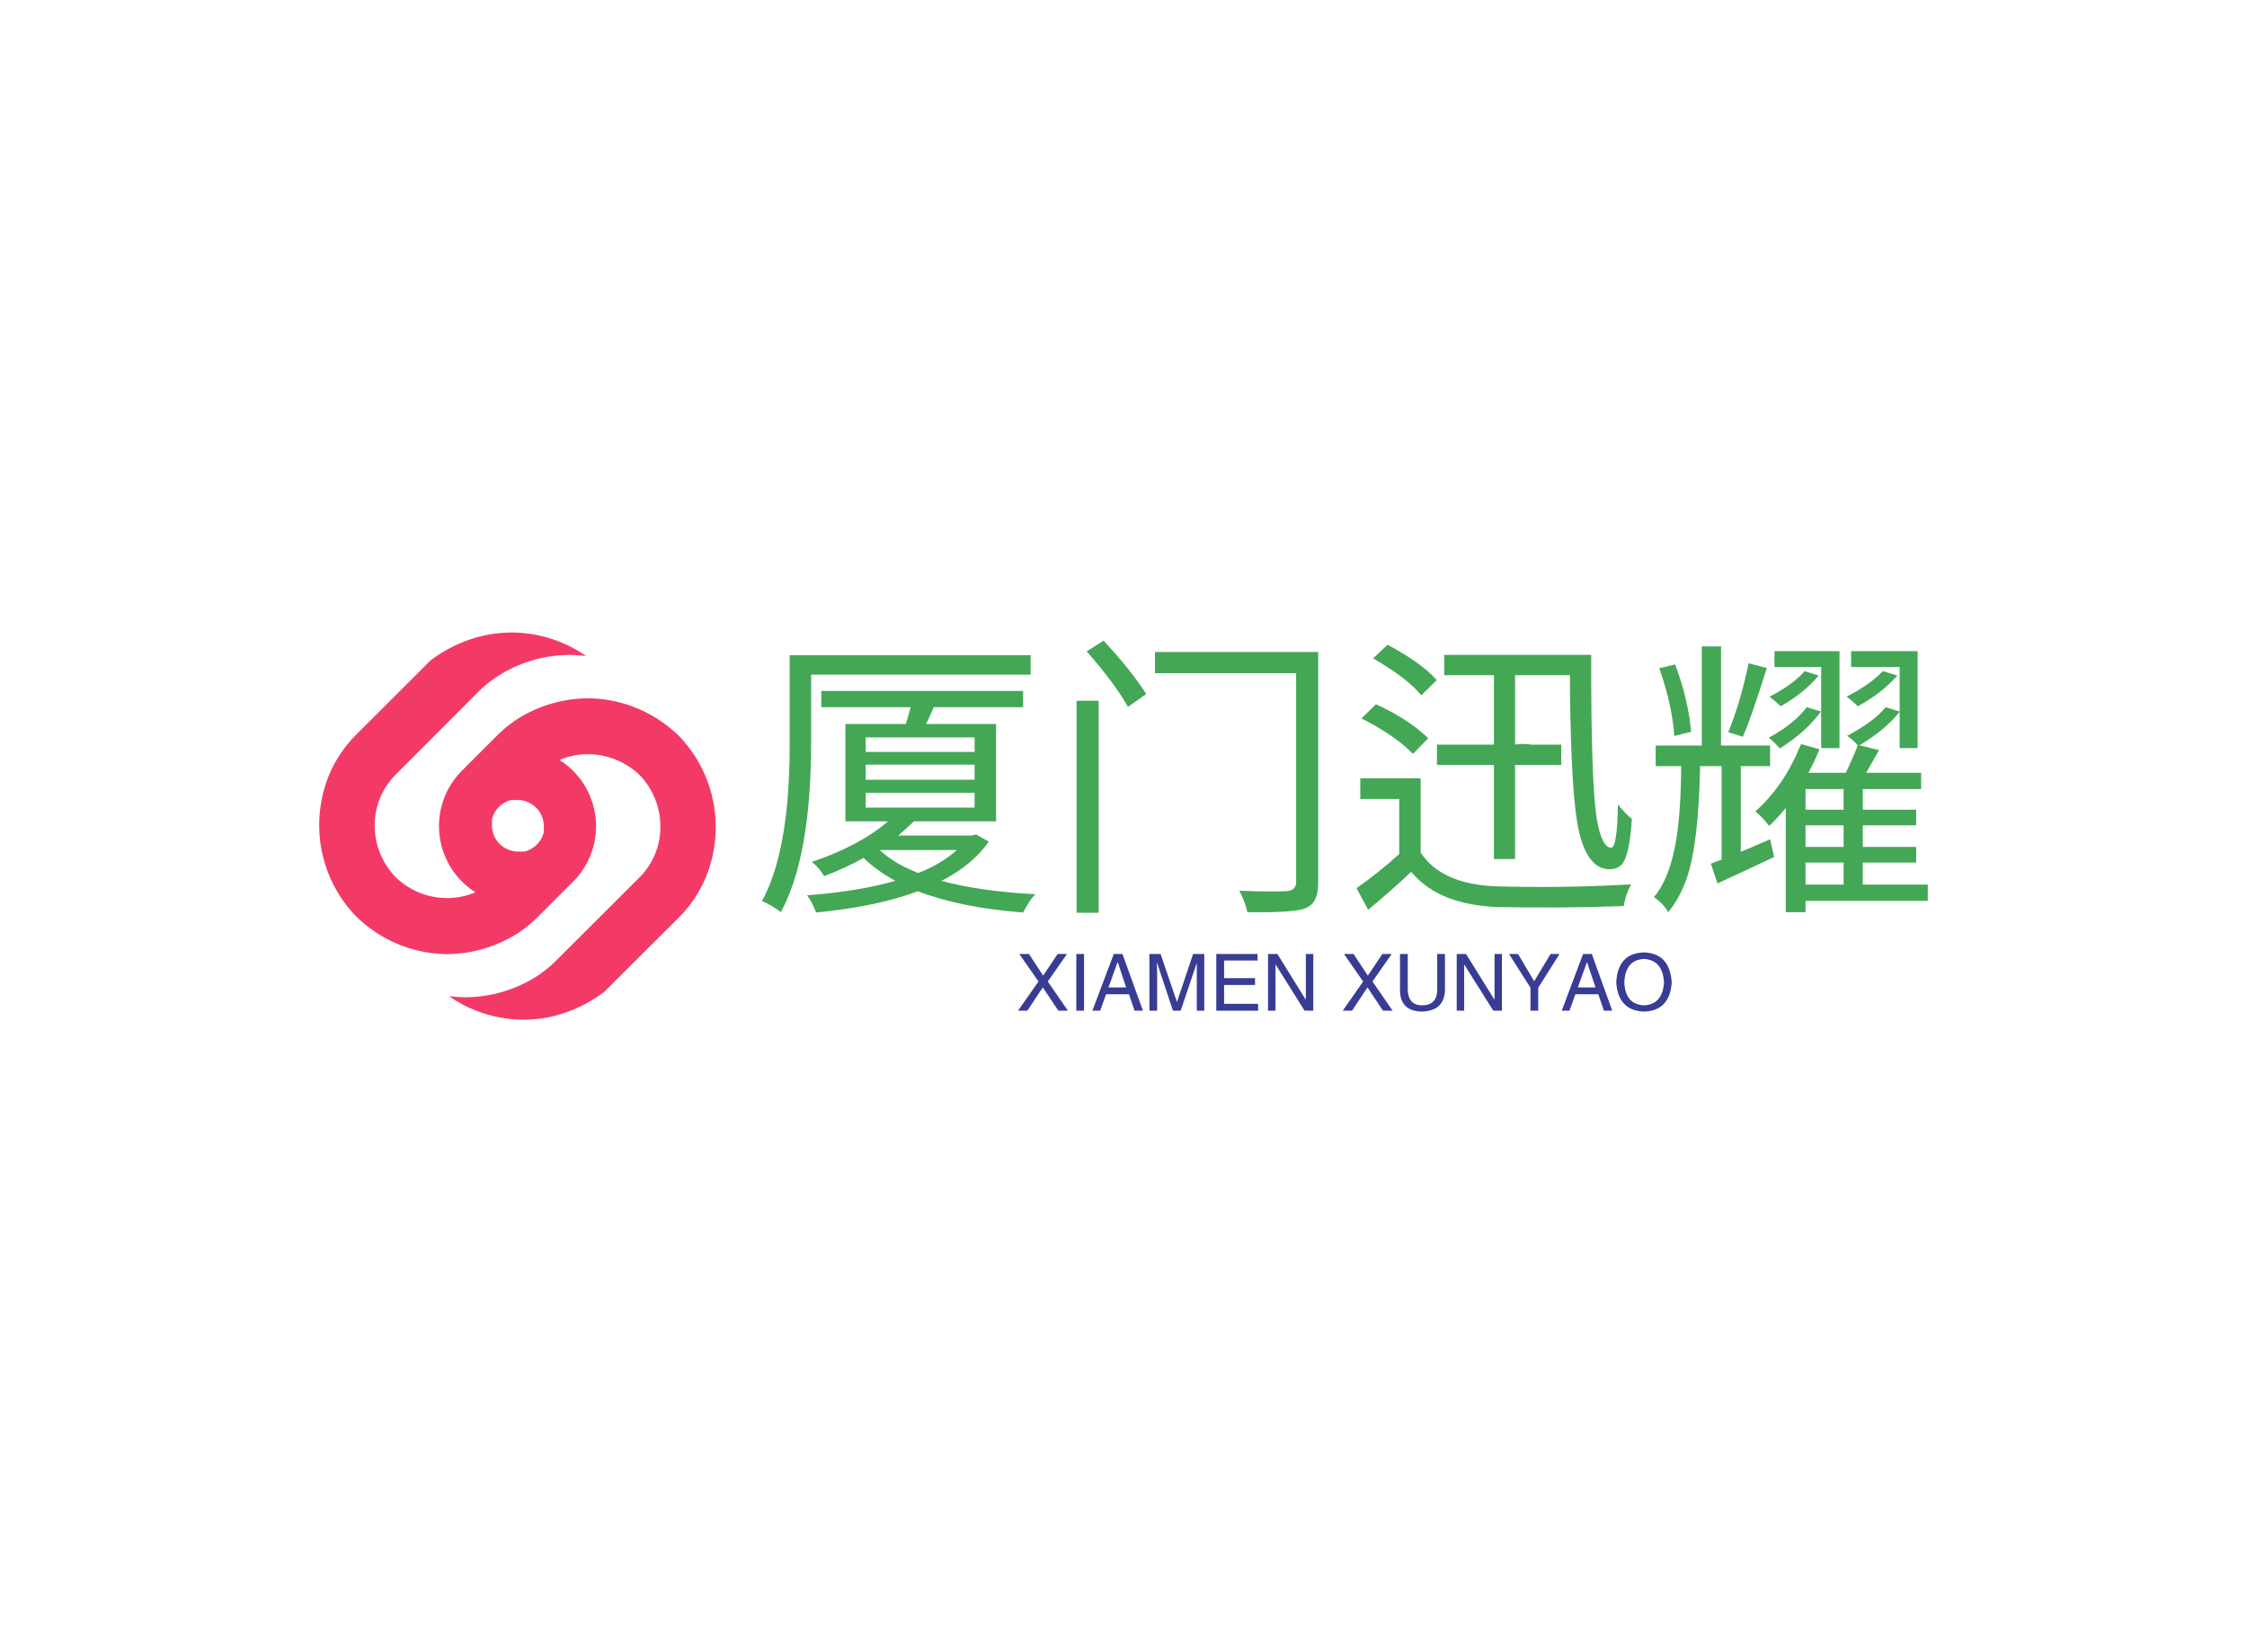 <svg data-v-0dd9719b="" version="1.0" xmlns="http://www.w3.org/2000/svg" xmlns:xlink="http://www.w3.org/1999/xlink" width="100%" height="100%" viewBox="0 0 340 250" preserveAspectRatio="xMidYMid meet" color-interpolation-filters="sRGB" style="margin: auto;"> <rect data-v-0dd9719b="" x="0" y="0" width="100%" height="100%" fill="#ffffff" fill-opacity="1" class="background"></rect> <rect data-v-0dd9719b="" x="0" y="0" width="100%" height="100%" fill="url(#watermark)" fill-opacity="1" class="watermarklayer"></rect> <g data-v-0dd9719b="" fill="#43a756" class="icon-text-wrapper icon-svg-group iconsvg" transform="translate(48.3,95.712)"><g class="iconsvg-imagesvg" transform="translate(0,0)"><g><rect fill="#43a756" fill-opacity="0" stroke-width="2" x="0" y="0" width="60" height="58.576" class="image-rect"></rect> <svg filter="url(#colors6773614332)" x="0" y="0" width="60" height="58.576" filtersec="colorsf341246666" class="image-svg-svg primary" style="overflow: visible;"><svg xmlns="http://www.w3.org/2000/svg" viewBox="0.005 0.003 73.03 71.297"><title>资源 3</title><g id="图层_2" data-name="图层 2"><g id="Layer_1" data-name="Layer 1"><path d="M26.16,25.58h0l6.47-6.47a23.89,23.89,0,0,1,3.6-3,24.63,24.63,0,0,1,13.25-4A24.27,24.27,0,0,1,66.21,19a24.13,24.13,0,0,1,6.38,21.43,22.82,22.82,0,0,1-6.3,12L52.53,66.15l0,0a25.85,25.85,0,0,1-10.24,4.7,24,24,0,0,1-18.39-3.89,23.55,23.55,0,0,0,3.14.21,24.66,24.66,0,0,0,13.25-4,23.89,23.89,0,0,0,3.6-3L59,45.09a13.1,13.1,0,0,0,3.84-9.41A13.61,13.61,0,0,0,59,26.23,13.89,13.89,0,0,0,53.44,23a13.46,13.46,0,0,0-9.18.47,14.44,14.44,0,0,1,2.91,22l0,0-6.76,6.76a23.89,23.89,0,0,1-3.6,3,24.63,24.63,0,0,1-13.25,4A24.23,24.23,0,0,1,6.83,52.3,24.11,24.11,0,0,1,.45,30.88a22.81,22.81,0,0,1,6.3-12L20.51,5.14h0A25.67,25.67,0,0,1,30.77.46,23.92,23.92,0,0,1,49.16,4.34,23.55,23.55,0,0,0,46,4.13a24.58,24.58,0,0,0-13.25,4,23.81,23.81,0,0,0-3.6,2.95L14.07,26.19a13.11,13.11,0,0,0-3.84,9.42,13.61,13.61,0,0,0,3.85,9.44,13.77,13.77,0,0,0,5.52,3.26,13.4,13.4,0,0,0,9.18-.47,14.43,14.43,0,0,1-2.62-22.26Zm5.66,8.93v0h0v0h0v.06h0v0h0v.06h0v.06h0v0h0V35h0v.11h0v.08h0v0h0v.11h0v0h0v.08h0v.12a4.84,4.84,0,0,0,4.84,4.84h1.14a4.87,4.87,0,0,0,3.57-3.58h0v0h0v-.06h0v-.06h0v0h0v0h0v0h0v-.06h0v0h0v-.07h0v-.08h0V36h0v-.08h0v-.11h0v-.13a4.84,4.84,0,0,0-4.84-4.84H35.38a4.83,4.83,0,0,0-3.56,3.57Z" fill="#f33a67"></path></g></g></svg></svg> <defs><filter id="colors6773614332"><feColorMatrix type="matrix" values="0 0 0 0 0.262  0 0 0 0 0.652  0 0 0 0 0.336  0 0 0 1 0" class="icon-fecolormatrix"></feColorMatrix></filter> <filter id="colorsf341246666"><feColorMatrix type="matrix" values="0 0 0 0 0.996  0 0 0 0 0.996  0 0 0 0 0.996  0 0 0 1 0" class="icon-fecolormatrix"></feColorMatrix></filter> <filter id="colorsb6155094170"><feColorMatrix type="matrix" values="0 0 0 0 0  0 0 0 0 0  0 0 0 0 0  0 0 0 1 0" class="icon-fecolormatrix"></feColorMatrix></filter></defs></g></g> <g transform="translate(67,1.222)"><g data-gra="path-name" fill-rule="" class="tp-name iconsvg-namesvg" transform="translate(0,0)"><g transform="scale(1)"><g><path d="M42.36-32.56L9.14-32.56 9.14-22.28Q9.14-5.1 4.57 3.38L4.57 3.38Q3.08 2.24 1.71 1.71L1.71 1.71Q5.8-5.8 5.89-21.09L5.89-21.09Q5.89-21.67 5.89-22.28L5.89-22.28 5.89-35.51 42.36-35.51 42.36-32.56ZM31.2-6.02L31.2-6.02 19.51-6.02Q21.8-3.91 25.36-2.55L25.36-2.55Q28.78-3.87 31.2-6.02ZM33.88-14.68L17.4-14.68 17.4-12.44 33.88-12.44 33.88-14.68ZM33.88-18.94L17.4-18.94 17.4-16.66 33.88-16.66 33.88-18.94ZM33.88-23.07L17.4-23.07 17.4-20.87 33.88-20.87 33.88-23.07ZM33.49-8.22L34.1-8.39 36.04-7.29Q33.57-3.78 28.87-1.36L28.87-1.36Q34.67 0.22 43.07 0.66L43.07 0.66Q42.28 1.41 41.22 3.43L41.22 3.43Q31.9 2.72 25.27 0.22L25.27 0.22Q19.07 2.55 9.89 3.43L9.89 3.43Q9.32 1.85 8.53 0.83L8.53 0.83Q16.44 0.22 21.88-1.36L21.88-1.36Q18.94-2.99 17.09-4.83L17.09-4.83Q14.33-3.3 11.12-2.07L11.12-2.07Q10.28-3.47 9.23-4.22L9.23-4.22Q16.44-6.64 20.79-10.37L20.79-10.37 14.33-10.37 14.33-25.09 23.47-25.09Q23.73-25.84 24.21-27.64L24.21-27.64 10.68-27.64 10.68-30.1 41.22-30.1 41.22-27.64 27.69-27.64Q27.64-27.51 27.58-27.38 27.51-27.25 27.47-27.11 27.42-26.98 27.36-26.83 27.29-26.67 27.25-26.59 27.2-26.5 27.11-26.32 27.03-26.15 27-26.06 26.98-25.97 26.89-25.8 26.81-25.62 26.78-25.58 26.76-25.53 26.63-25.31L26.63-25.31 26.54-25.09 37.13-25.09 37.13-10.37 24.7-10.37Q23.33-9.05 22.32-8.22L22.32-8.22 33.49-8.22ZM52.65 3.47L49.31 3.47 49.31-28.61 52.65-28.61 52.65 3.47ZM50.84-36.08L50.84-36.08 53.39-37.71Q57.61-33.18 59.85-29.62L59.85-29.62 57.08-27.69Q55.06-31.29 50.84-36.08ZM61.17-35.99L85.87-35.99 85.87-1.01Q85.87 1.76 84.33 2.59L84.33 2.59Q84.07 2.72 83.76 2.86L83.76 2.86Q81.91 3.47 75.15 3.38L75.15 3.38Q74.75 1.58 73.92 0.13L73.92 0.13Q79.37 0.35 81.34 0.18L81.34 0.18Q82.44-0.04 82.53-1.01L82.53-1.01 82.53-32.78 61.17-32.78 61.17-35.99ZM128.06-10.5L128.06-10.5Q128.8-6.42 130.21-6.37L130.21-6.37Q131.13-6.46 131.22-12.92L131.22-12.92Q132.41-11.47 133.33-10.72L133.33-10.72Q132.98-5.1 131.79-3.82L131.79-3.82Q131.09-3.12 129.95-3.12L129.95-3.12Q126.56-3.12 125.24-9.23L125.24-9.23Q124.15-14.5 123.97-29.97L123.97-29.97 123.97-32.48 115.66-32.48 115.66-21.97Q116.67-22.19 118.17-21.97L118.17-21.97 122.65-21.97 122.65-18.9 115.66-18.9 115.66-4.66 112.46-4.66 112.46-18.9 103.84-18.9 103.84-21.97 112.46-21.97 112.46-32.48 104.94-32.48 104.94-35.55 127.18-35.55Q127.13-16 128.06-10.5ZM112.72-0.53L112.72-0.53Q123-0.26 132.45-0.79L132.45-0.79Q132.89-0.79 133.24-0.83L133.24-0.83Q132.41 0.57 132.1 2.46L132.1 2.46Q121.73 2.81 112.76 2.59L112.76 2.59Q104.37 2.2 100.33-2.29L100.33-2.29Q100.11-2.5 99.93-2.72L99.93-2.72Q97.6-0.48 93.43 3.03L93.43 3.03 91.67-0.26Q94.79-2.42 98.13-5.41L98.13-5.41 98.13-13.75 92.24-13.75 92.24-16.88 101.38-16.88 101.38-5.63Q104.5-0.88 112.72-0.53ZM93.21-25.53L93.21-25.53 92.42-25.93 94.61-28.08Q99.14-26.02 102.04-23.38L102.04-23.38Q102.35-23.12 102.52-22.94L102.52-22.94 100.2-20.57Q97.82-23.07 93.21-25.53ZM94.92-34.58L94.92-34.58Q94.53-34.85 94.17-35.02L94.17-35.02 96.37-37.09Q101.29-34.45 103.62-31.95L103.62-31.95Q103.71-31.82 103.8-31.73L103.8-31.73 101.47-29.44Q99.45-31.9 94.92-34.58ZM164.75-21.45L161.98-21.45 161.98-33.71 154.91-33.71 154.91-36.12 164.75-36.12 164.75-21.45ZM159.48-33.09L159.48-33.09 161.59-32.43Q159.43-29.79 155.83-27.77L155.83-27.77Q154.91-28.7 154.16-29.22L154.16-29.22Q157.72-31.07 159.48-33.09ZM159.79-27.64L159.79-27.64 161.94-26.98Q159.74-23.95 155.74-21.4L155.74-21.4Q154.91-22.32 154.07-23.03L154.07-23.03Q157.94-25.14 159.79-27.64ZM151-34.28L151-34.28 153.76-33.57Q151.26-25.66 150.12-23.16L150.12-23.16 147.92-23.86Q149.72-28.21 151-34.28ZM142.29-23.91L142.29-23.91 139.75-23.29Q139.44-27.91 137.55-33.31L137.55-33.31Q137.5-33.44 137.46-33.53L137.46-33.53 139.88-34.1Q141.86-28.83 142.29-23.99L142.29-23.99Q142.29-23.95 142.29-23.91ZM154.25-18.72L149.81-18.72 149.81-5.76Q150.29-5.93 154.25-7.65L154.25-7.65 154.86-4.97Q153.28-4.22 150.07-2.72L150.07-2.72Q147.48-1.54 146.29-0.97L146.29-0.97 145.28-3.96 146.91-4.57 146.91-18.72 143.66-18.72Q143.44-7.03 141.64-1.76L141.64-1.76Q140.54 1.36 138.82 3.38L138.82 3.38Q138.12 2.11 136.8 1.19L136.8 1.19Q136.71 1.14 136.67 1.1L136.67 1.1Q139.88-2.68 140.54-11.87L140.54-11.87Q140.76-14.63 140.8-18.72L140.8-18.72 136.93-18.72 136.93-21.84 143.92-21.84 143.92-36.83 146.82-36.83 146.82-21.84 154.25-21.84 154.25-18.72ZM165.37-4.13L159.61-4.13 159.61-0.79 165.37-0.79 165.37-4.13ZM159.61-12.13L165.37-12.13 165.37-15.25 159.61-15.25 159.61-12.13ZM159.61-6.5L165.37-6.5 165.37-9.76 159.61-9.76 159.61-6.5ZM168.27-0.79L178.11-0.79 178.11 1.67 159.61 1.67 159.61 3.38 156.62 3.38 156.62-12.39Q155.52-11.03 154.12-9.67L154.12-9.67Q153.15-10.94 152.01-11.87L152.01-11.87Q156.27-15.64 158.77-21.67L158.77-21.67Q158.86-21.88 158.95-22.06L158.95-22.06 161.72-21.27Q161.15-19.82 160.05-17.71L160.05-17.71 165.72-17.71Q167.12-20.74 167.52-21.88L167.52-21.88Q166.6-22.9 165.89-23.29L165.89-23.29Q169.94-25.44 171.74-27.64L171.74-27.64 173.85-26.98 173.85-33.71 166.51-33.71 166.51-36.12 176.57-36.12 176.57-21.45 173.85-21.45 173.85-26.94Q171.65-24.17 167.78-21.88L167.78-21.88 170.73-21.14Q170.33-20.39 169.45-18.9L169.45-18.9Q169.01-18.11 168.79-17.71L168.79-17.71 177.1-17.71 177.1-15.25 168.27-15.25 168.27-12.13 176.35-12.13 176.35-9.76 168.27-9.76 168.27-6.5 176.35-6.5 176.35-4.13 168.27-4.13 168.27-0.79ZM171.3-33.09L171.3-33.09 173.5-32.43Q171.21-29.79 167.52-27.77L167.52-27.77Q166.46-28.83 165.81-29.22L165.81-29.22Q169.41-31.07 171.3-33.09Z" transform="translate(-1.71, 37.71)"></path></g> <!----> <!----> <!----> <!----> <!----> <!----> <!----></g></g> <g data-gra="path-slogan" fill-rule="" class="tp-slogan iconsvg-slogansvg" fill="#383c93" transform="translate(38.745,47.18)"><!----> <!----> <g transform="scale(1, 1)"><g transform="scale(1)"><path d="M7.64-8.58L4.73-4.41L7.78 0L6.33 0L3.98-3.52L1.64 0L0.23 0L3.33-4.41L0.42-8.58L1.88-8.58L4.03-5.30L6.23-8.58L7.64-8.58ZM9.05-8.58L10.22-8.58L10.22 0L9.05 0L9.05-8.58ZM17.86 0L17.02-2.48L13.55-2.48L12.66 0L11.48 0L14.72-8.58L16.03-8.58L19.13 0L17.86 0ZM15.28-7.31L13.92-3.52L16.59-3.52L15.33-7.31L15.28-7.31ZM28.41-8.58L28.41 0L27.28 0L27.28-5.06Q27.28-5.77 27.28-7.22L27.28-7.22L24.84 0L23.67 0L21.28-7.22L21.23-7.22Q21.23-6.70 21.28-5.67L21.28-5.67Q21.28-5.16 21.28-5.06L21.28-5.06L21.28 0L20.11 0L20.11-8.58L21.80-8.58L24.28-1.31L26.72-8.58L28.41-8.58ZM31.41-1.03L36.56-1.03L36.56 0L30.23 0L30.23-8.58L36.47-8.58L36.47-7.59L31.41-7.59L31.41-4.92L36.09-4.92L36.09-3.89L31.41-3.89L31.41-1.03ZM39.47-8.58L43.78-1.64L43.78-8.58L44.91-8.58L44.91 0L43.59 0L39.23-6.94L39.19-6.94L39.19 0L38.06 0L38.06-8.58L39.47-8.58ZM56.77-8.58L53.86-4.41L56.91 0L55.45 0L53.11-3.52L50.77 0L49.36 0L52.45-4.41L49.55-8.58L51-8.58L53.16-5.30L55.36-8.58L56.77-8.58ZM63.66-3.19L63.66-8.58L64.83-8.58L64.83-3.05Q64.69 0.05 61.31 0.14L61.31 0.14Q58.17 0.05 58.03-2.86L58.03-2.86L58.03-8.58L59.20-8.58L59.20-3.19Q59.25-0.84 61.36-0.80L61.36-0.80Q63.66-0.84 63.66-3.19L63.66-3.19ZM68.02-8.58L72.33-1.64L72.33-8.58L73.45-8.58L73.45 0L72.14 0L67.78-6.94L67.73-6.94L67.73 0L66.61 0L66.61-8.58L68.02-8.58ZM82.17-8.58L78.94-3.47L78.94 0L77.77 0L77.77-3.47L74.53-8.58L75.89-8.58L78.33-4.45L80.81-8.58L82.17-8.58ZM88.88 0L88.03-2.48L84.56-2.48L83.67 0L82.50 0L85.73-8.58L87.05-8.58L90.14 0L88.88 0ZM86.30-7.31L84.94-3.52L87.61-3.52L86.34-7.31L86.30-7.31ZM97.97-4.27L97.97-4.27Q97.78-7.64 94.97-7.83L94.97-7.83Q92.11-7.69 91.97-4.27L91.97-4.27Q92.11-0.94 94.97-0.80L94.97-0.80Q97.78-0.98 97.97-4.27ZM99.14-4.27L99.14-4.27Q98.86 0 94.97 0.14L94.97 0.14Q91.03 0 90.75-4.27L90.75-4.27Q90.98-8.72 94.97-8.81L94.97-8.81Q98.86-8.67 99.14-4.27Z" transform="translate(-0.234, 8.812)"></path></g></g></g></g></g><defs v-gra="od"></defs></svg>
